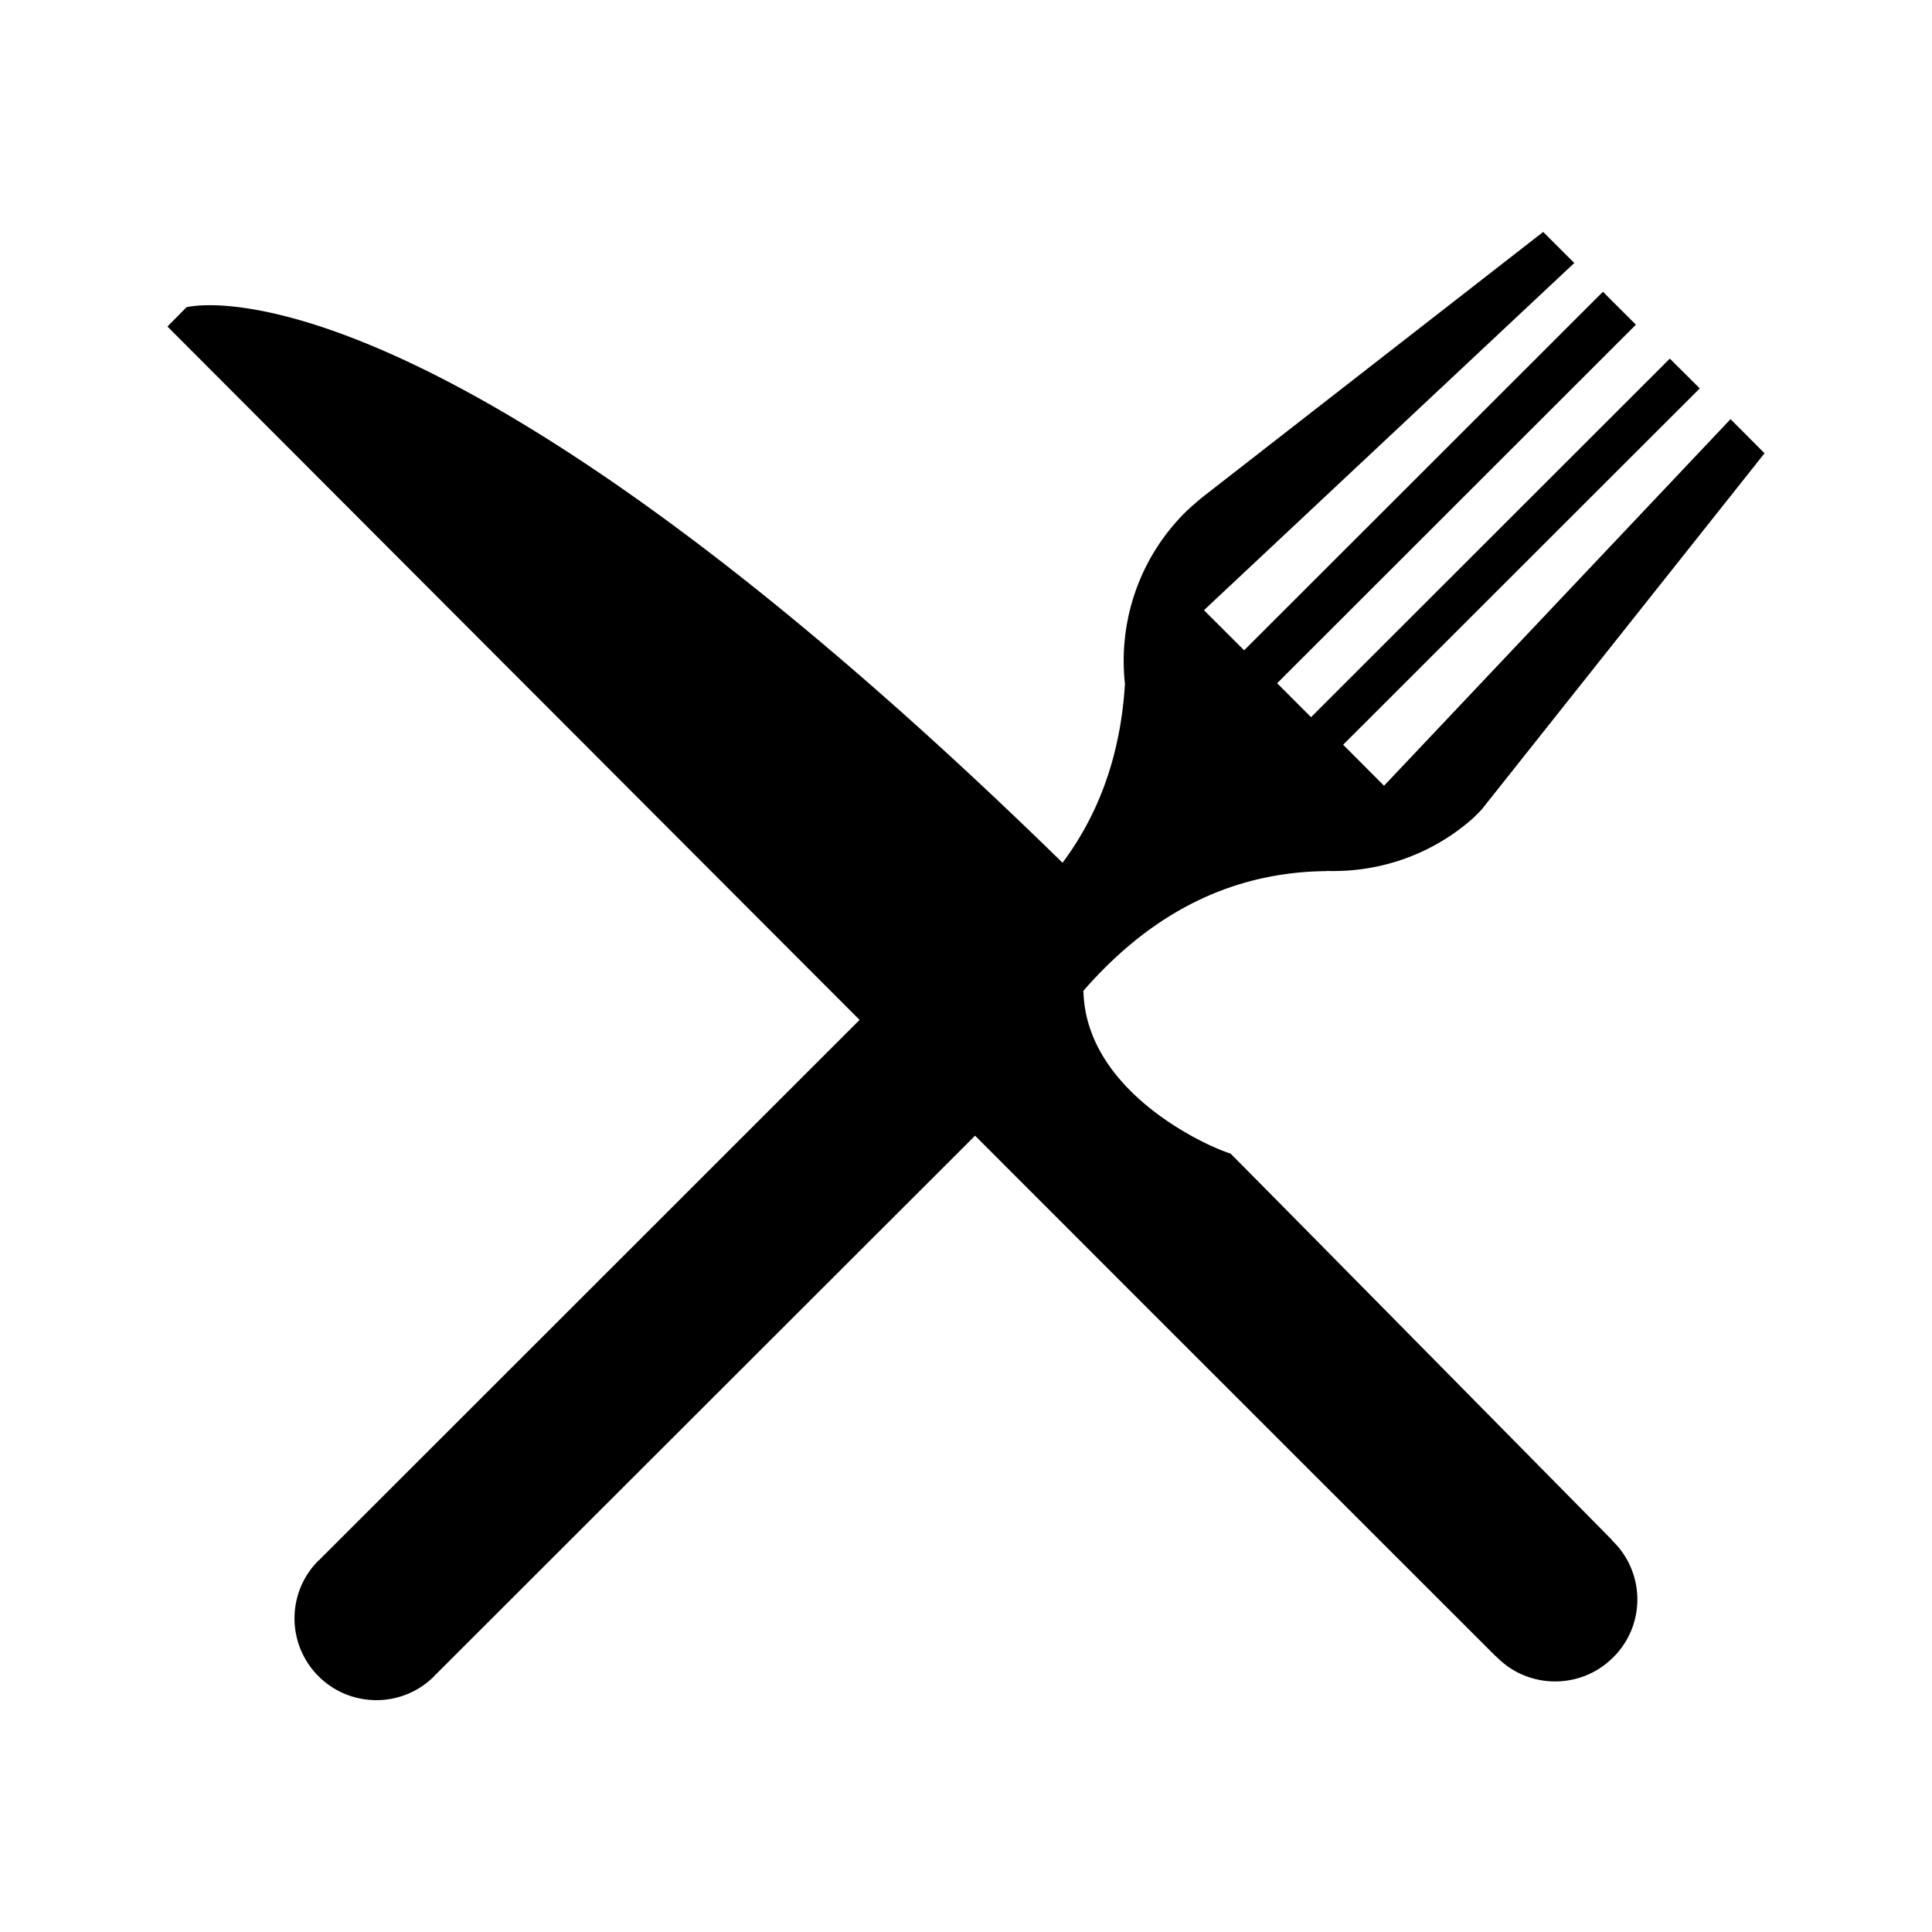 <svg id="Слой_1" xmlns="http://www.w3.org/2000/svg" viewBox="0 0 300 300"><path d="M250.276 239.207l.078-.033s-53.994-54.76-59.288-60.058c-3.286-.959-22.49-9.409-22.832-25.271 8.2-9.386 20.119-18.401 37.719-18.579a.623.623 0 0 1 .17-.023c7.959.217 15.996-2.424 22.398-8.007.449-.395 1.495-1.463 1.495-1.463l43.981-55.389-5.278-5.298-53.808 56.923-6.347-6.367 55.373-55.333-4.649-4.624-55.707 55.676-5.27-5.266 55.714-55.677-5.122-5.111-55.714 55.669-6.239-6.227 57.505-53.91-4.828-4.825-53.002 41.257s-1.922 1.618-2.589 2.292c-7.269 7.264-10.393 17.123-9.354 26.617-.728 12.043-4.627 20.988-9.687 27.788C66.207 37.385 28.953 47.715 28.953 47.715L26 50.703s66.433 66.566 107.477 107.666a458052.318 458052.318 0 0 1-83.831 83.789l.008.015c-.062.061-.14.084-.21.163-4.959 4.956-4.944 12.994.008 17.943 4.952 4.957 13.012 4.957 17.957.015.078-.076.101-.154.147-.2l.016.015s69.517-69.454 83.839-83.757c7.502 7.512 12.516 12.523 13.501 13.506 6.084 6.11 67.347 67.33 67.347 67.33h.07c0 .071.069.14.139.171 4.945 4.979 13.074 4.979 18.019 0 5.014-4.941 5.014-13.033 0-18.006-.064-.076-.133-.108-.211-.146z"/></svg>